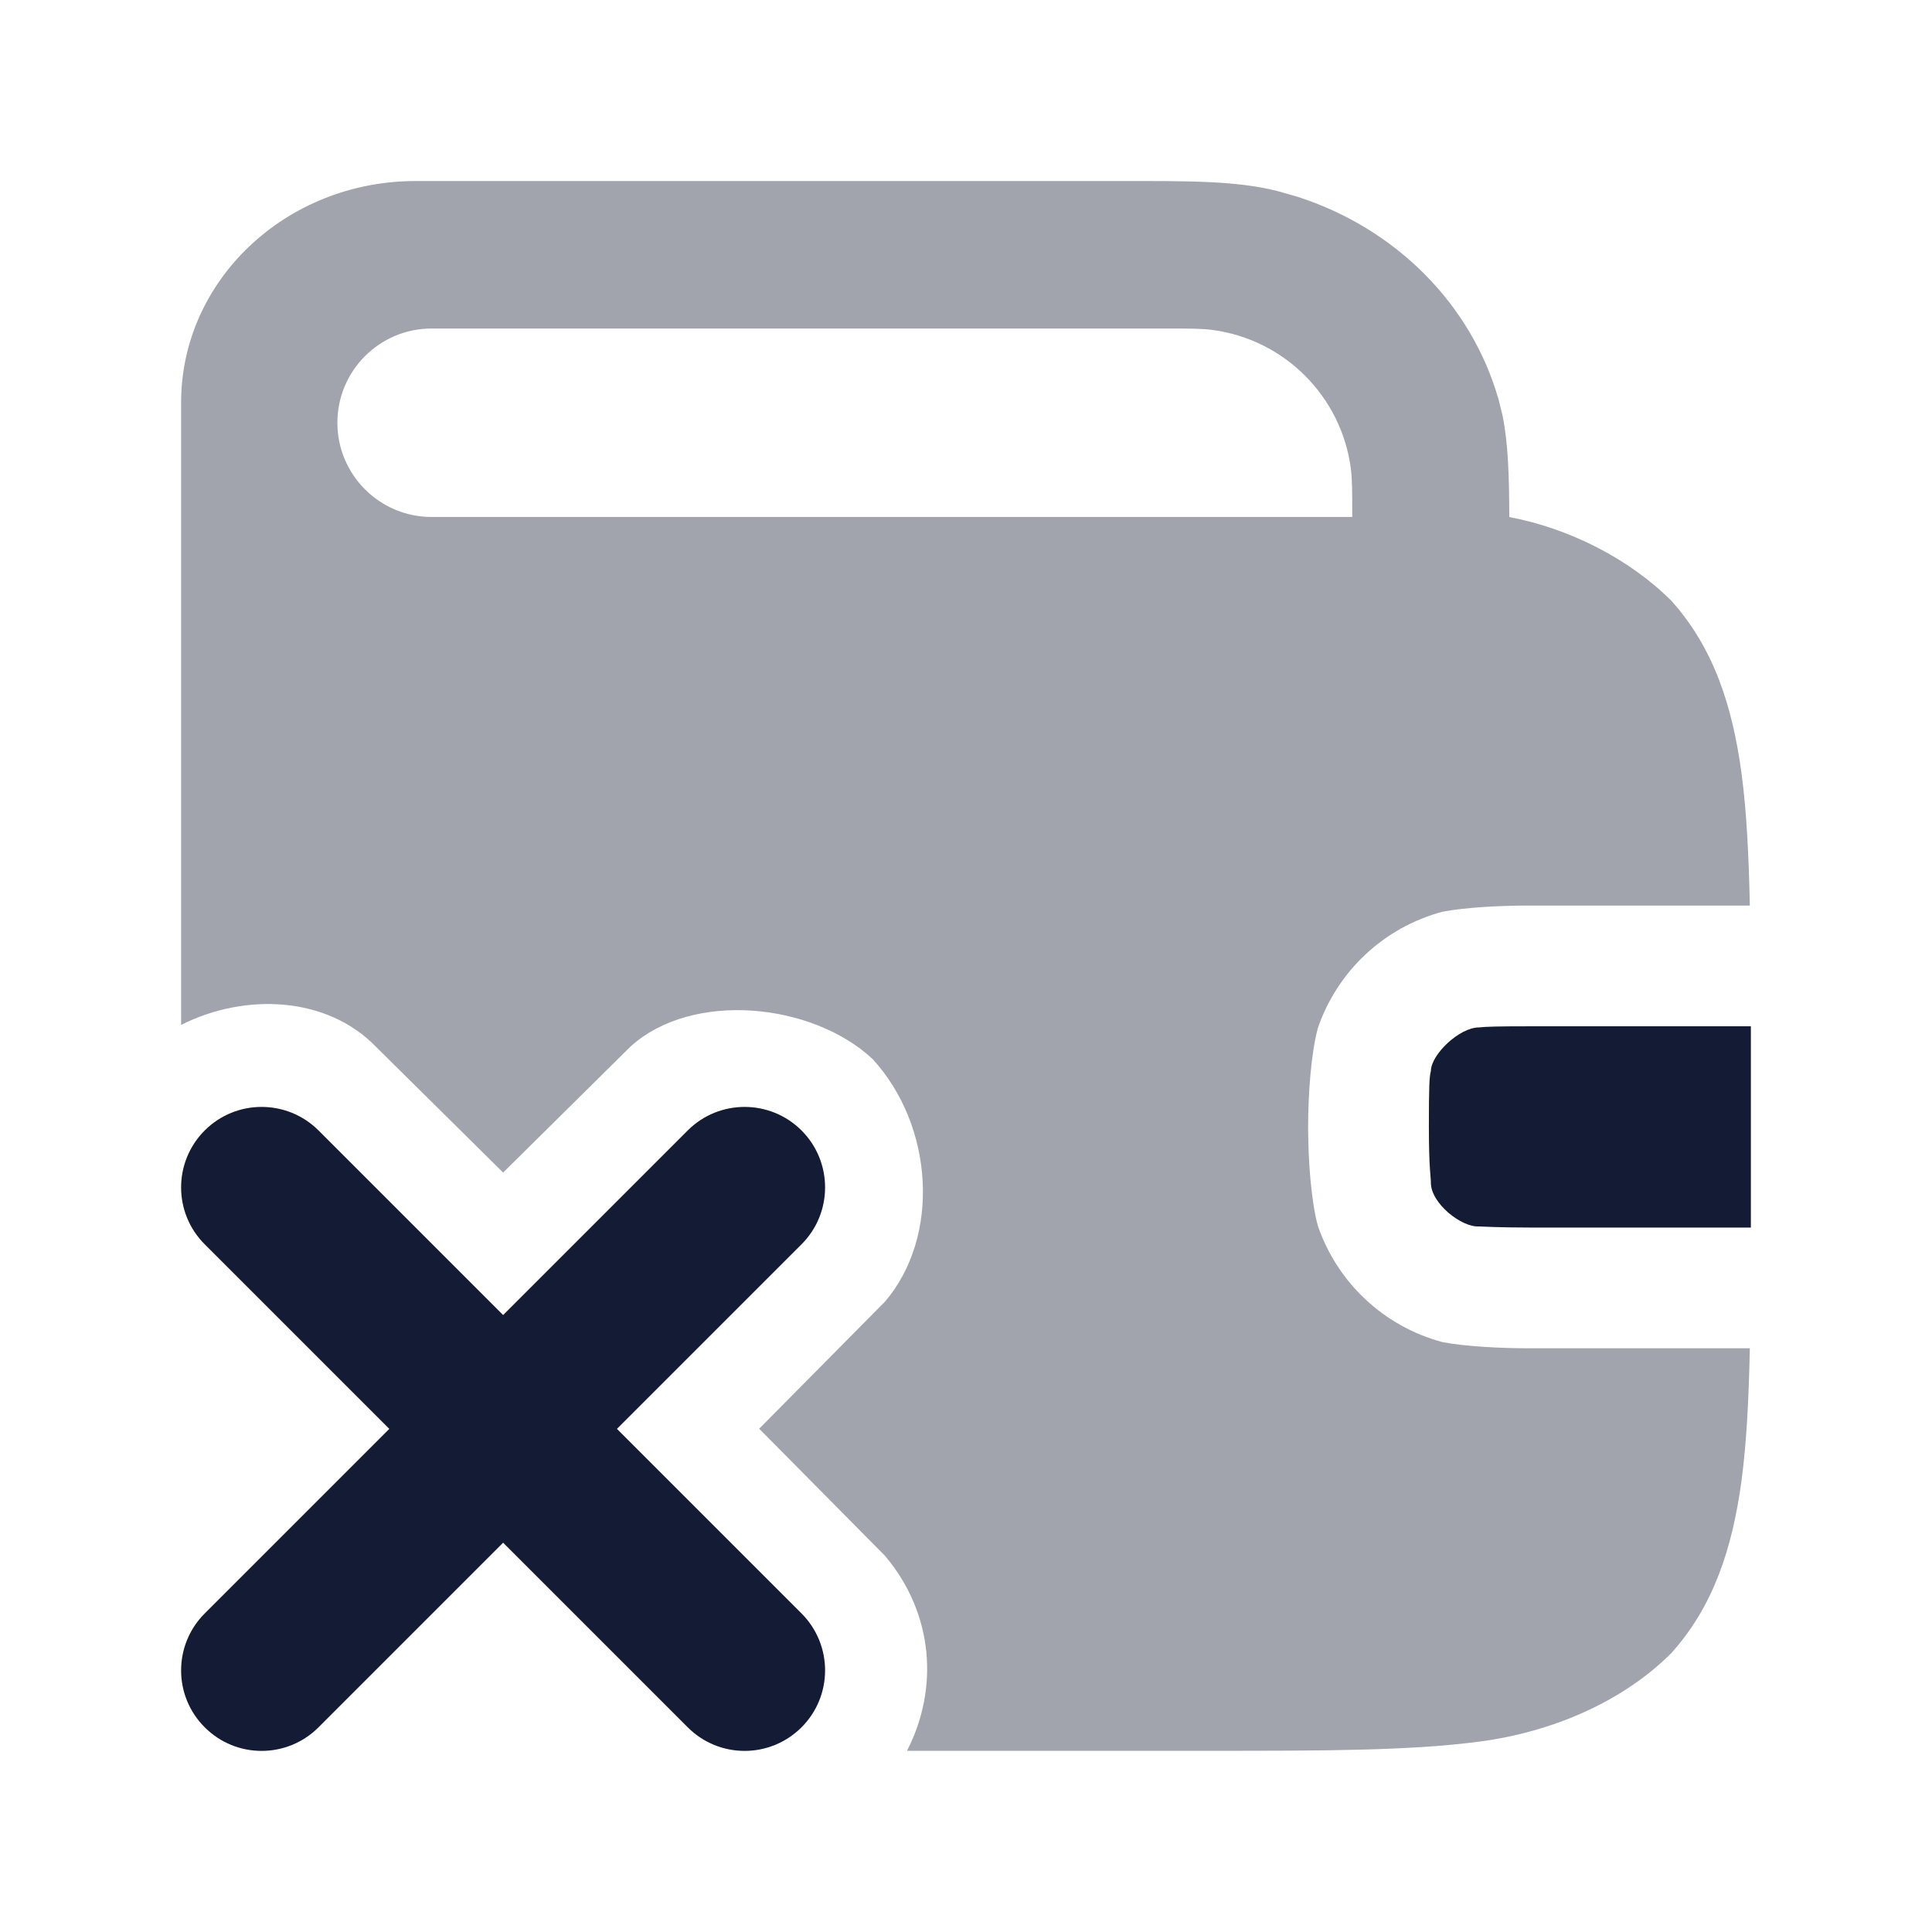 <svg width="24" height="24" viewBox="0 0 24 24" fill="none" xmlns="http://www.w3.org/2000/svg">
<path d="M8.543 14.043C8.933 13.653 9.566 13.653 9.957 14.043C10.347 14.434 10.347 15.067 9.957 15.457L7.664 17.75L9.957 20.043C10.347 20.434 10.347 21.067 9.957 21.457C9.566 21.848 8.933 21.848 8.543 21.457L6.25 19.164L3.957 21.457C3.566 21.848 2.933 21.848 2.543 21.457C2.152 21.067 2.152 20.434 2.543 20.043L4.836 17.75L2.543 15.457C2.152 15.067 2.152 14.434 2.543 14.043C2.933 13.653 3.566 13.653 3.957 14.043L6.25 16.336L8.543 14.043Z" fill="#141B34"/>
<path opacity="0.4" fill-rule="evenodd" clip-rule="evenodd" d="M13.897 2.249C14.737 2.249 15.347 2.241 15.872 2.374L16.12 2.445C17.34 2.838 18.28 3.781 18.617 4.967L18.664 5.156C18.737 5.516 18.747 5.923 18.749 6.423C19.494 6.563 20.24 6.942 20.761 7.462C21.285 8.044 21.52 8.764 21.634 9.608C21.697 10.082 21.724 10.628 21.737 11.249H19C18.635 11.249 18.199 11.272 17.918 11.326C17.19 11.521 16.611 12.066 16.37 12.774C16.287 13.084 16.25 13.583 16.25 13.999C16.25 14.416 16.287 14.915 16.37 15.225C16.611 15.932 17.19 16.477 17.918 16.672C18.199 16.726 18.635 16.749 19 16.749H21.737C21.724 17.37 21.697 17.916 21.634 18.391C21.52 19.234 21.285 19.954 20.761 20.536C20.159 21.138 19.291 21.512 18.391 21.633C17.526 21.749 16.427 21.749 15.064 21.749H11.267C11.662 20.981 11.603 20.051 10.995 19.328L9.431 17.748L10.995 16.168C11.685 15.357 11.6 13.987 10.841 13.157C10.094 12.456 8.597 12.303 7.83 13.003L6.25 14.566L4.67 13.003C4.064 12.377 3.048 12.329 2.25 12.732V4.999C2.25 3.481 3.554 2.249 5.162 2.249H13.897ZM5.361 4.081C4.715 4.081 4.192 4.605 4.191 5.251C4.191 5.897 4.715 6.422 5.361 6.422H16.798V6.408C16.798 6.101 16.798 5.945 16.78 5.815C16.66 4.922 15.957 4.219 15.064 4.099C14.933 4.081 14.778 4.081 14.47 4.081H5.361Z" fill="#141B34"/>
<path d="M19 15.249H21.75V12.749H19C18.615 12.749 18.457 12.753 18.372 12.763C18.129 12.763 17.776 13.1 17.775 13.305C17.756 13.376 17.75 13.486 17.75 13.999C17.75 14.511 17.775 14.62 17.775 14.693C17.775 14.949 18.157 15.249 18.372 15.235C18.372 15.235 18.614 15.249 19 15.249Z" fill="#141B34"/>
</svg>
